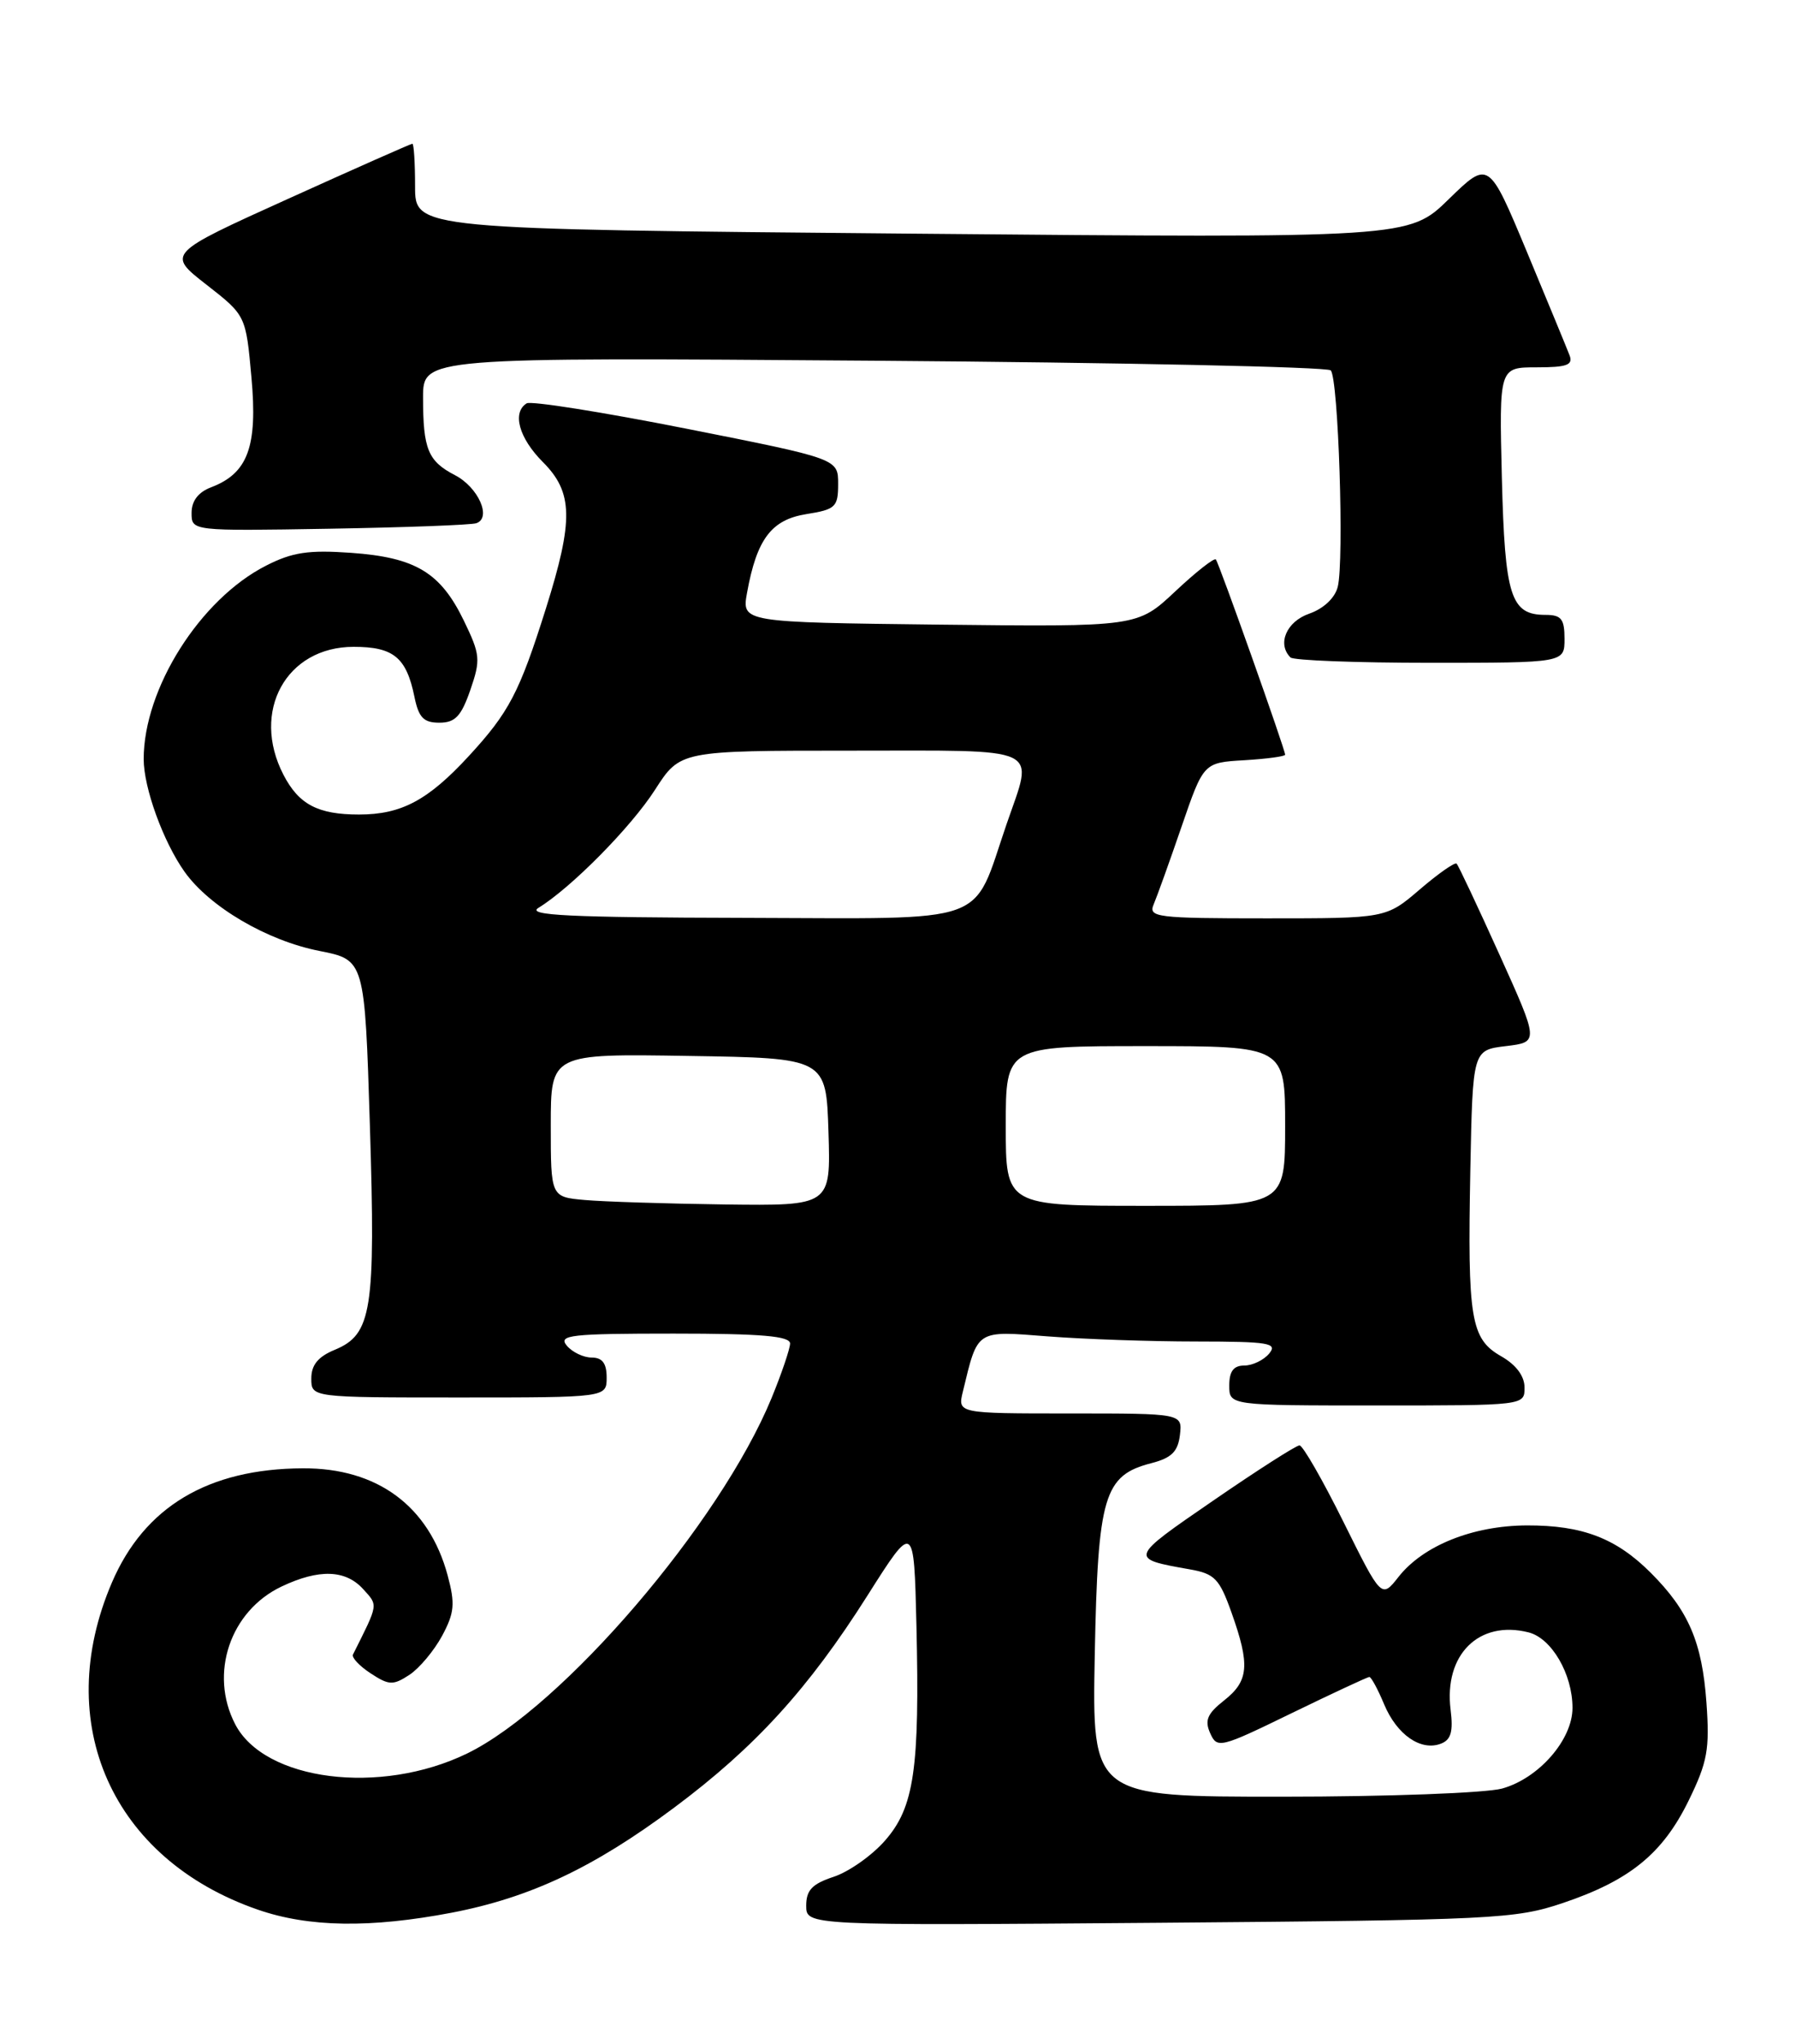 <?xml version="1.0" encoding="UTF-8" standalone="no"?>
<!DOCTYPE svg PUBLIC "-//W3C//DTD SVG 1.1//EN" "http://www.w3.org/Graphics/SVG/1.1/DTD/svg11.dtd" >
<svg xmlns="http://www.w3.org/2000/svg" xmlns:xlink="http://www.w3.org/1999/xlink" version="1.1" viewBox="0 0 225 256">
 <g >
 <path fill="currentColor"
d=" M 56.58 239.52 C 66.42 237.63 74.40 233.87 84.50 226.33 C 94.62 218.78 101.29 211.46 108.67 199.81 C 114.50 190.61 114.50 190.61 114.81 203.56 C 115.23 221.51 114.53 226.33 110.87 230.49 C 109.24 232.36 106.35 234.39 104.45 235.02 C 101.75 235.91 101.00 236.69 101.00 238.64 C 101.00 241.13 101.00 241.13 145.25 240.78 C 187.16 240.44 189.83 240.31 195.78 238.31 C 204.18 235.48 208.30 232.12 211.55 225.48 C 213.91 220.65 214.20 219.07 213.78 213.21 C 213.24 205.65 211.55 201.70 206.81 196.96 C 202.46 192.61 198.23 191.00 191.28 191.02 C 184.51 191.05 178.30 193.54 175.21 197.46 C 173.07 200.18 173.07 200.18 168.31 190.59 C 165.69 185.31 163.21 181.00 162.80 181.00 C 162.38 181.00 157.52 184.11 151.98 187.92 C 141.41 195.18 141.41 195.17 149.04 196.52 C 152.18 197.07 152.77 197.69 154.29 201.96 C 156.62 208.51 156.45 210.50 153.35 212.94 C 151.25 214.59 150.89 215.44 151.61 217.04 C 152.48 218.99 152.85 218.90 161.82 214.53 C 166.95 212.04 171.32 210.00 171.55 210.00 C 171.78 210.00 172.62 211.54 173.40 213.42 C 175.00 217.24 178.00 219.32 180.52 218.35 C 181.78 217.87 182.07 216.83 181.73 214.11 C 180.87 207.22 185.26 202.85 191.48 204.41 C 194.38 205.13 197.00 209.63 197.00 213.87 C 197.00 217.86 192.78 222.69 188.19 223.97 C 186.15 224.53 173.83 224.99 160.65 224.99 C 136.81 225.00 136.81 225.00 137.15 207.20 C 137.54 187.28 138.29 184.75 144.26 183.22 C 146.77 182.57 147.57 181.78 147.82 179.69 C 148.13 177.00 148.13 177.00 134.05 177.00 C 119.96 177.00 119.96 177.00 120.63 174.25 C 122.52 166.44 122.20 166.64 131.28 167.35 C 135.80 167.70 144.17 167.99 149.87 167.99 C 158.98 168.00 160.09 168.18 159.00 169.50 C 158.32 170.32 156.91 171.00 155.88 171.00 C 154.54 171.00 154.00 171.72 154.00 173.50 C 154.00 176.00 154.00 176.00 172.50 176.00 C 191.00 176.00 191.00 176.00 190.99 173.75 C 190.99 172.31 189.93 170.90 188.05 169.83 C 184.25 167.66 183.84 165.18 184.20 146.50 C 184.50 131.50 184.50 131.50 188.65 131.00 C 192.80 130.50 192.80 130.50 187.84 119.52 C 185.11 113.48 182.70 108.36 182.48 108.15 C 182.27 107.94 180.19 109.39 177.87 111.38 C 173.64 115.00 173.64 115.00 158.71 115.00 C 144.88 115.00 143.84 114.87 144.53 113.25 C 144.94 112.29 146.52 107.90 148.03 103.50 C 150.78 95.50 150.78 95.50 155.89 95.20 C 158.70 95.03 161.00 94.72 161.00 94.51 C 161.00 93.87 152.72 70.53 152.32 70.06 C 152.12 69.82 149.83 71.62 147.23 74.06 C 142.50 78.50 142.50 78.50 117.71 78.22 C 92.92 77.93 92.92 77.93 93.59 74.22 C 94.81 67.50 96.64 65.08 101.02 64.38 C 104.68 63.80 105.00 63.49 105.00 60.60 C 105.00 57.45 105.00 57.45 85.98 53.68 C 75.52 51.61 66.52 50.18 65.98 50.51 C 64.13 51.66 65.01 54.85 68.00 57.85 C 71.80 61.65 71.88 65.11 68.39 76.20 C 65.07 86.73 63.78 89.20 58.72 94.69 C 53.62 100.22 50.28 102.00 44.98 102.00 C 39.83 102.00 37.43 100.74 35.51 97.02 C 31.41 89.09 35.85 81.00 44.30 81.00 C 49.30 81.00 50.91 82.32 51.92 87.26 C 52.45 89.86 53.07 90.50 55.04 90.50 C 57.02 90.50 57.78 89.70 58.92 86.41 C 60.23 82.61 60.17 81.98 58.12 77.74 C 55.19 71.69 52.07 69.81 44.01 69.23 C 38.65 68.85 36.62 69.15 33.32 70.84 C 25.07 75.04 18.00 86.23 18.00 95.06 C 18.00 98.66 20.46 105.43 23.13 109.18 C 26.26 113.57 33.45 117.79 40.01 119.08 C 45.69 120.20 45.69 120.20 46.34 140.98 C 47.06 164.13 46.59 167.10 41.94 169.03 C 39.85 169.89 39.00 170.93 39.00 172.62 C 39.00 175.00 39.00 175.00 57.50 175.00 C 76.00 175.00 76.00 175.00 76.00 172.50 C 76.00 170.72 75.46 170.00 74.12 170.00 C 73.09 170.00 71.68 169.32 71.00 168.50 C 69.90 167.18 71.49 167.00 84.38 167.00 C 95.42 167.00 98.99 167.31 98.98 168.25 C 98.96 168.94 97.92 172.00 96.67 175.05 C 90.21 190.75 70.48 213.77 58.50 219.59 C 47.64 224.86 33.13 223.02 29.46 215.91 C 26.18 209.58 28.83 201.73 35.28 198.67 C 39.96 196.45 43.29 196.56 45.50 199.00 C 47.39 201.09 47.44 200.76 44.22 207.19 C 44.03 207.56 45.03 208.63 46.44 209.55 C 48.73 211.05 49.24 211.07 51.28 209.74 C 52.53 208.92 54.37 206.72 55.38 204.86 C 56.93 201.97 57.04 200.85 56.08 197.28 C 53.74 188.60 47.28 183.82 37.94 183.87 C 26.08 183.92 18.10 188.69 14.03 198.15 C 6.44 215.79 14.04 232.83 32.31 239.14 C 38.69 241.35 46.40 241.46 56.58 239.52 Z  M 196.00 80.00 C 196.00 77.51 195.60 77.00 193.62 77.00 C 189.25 77.00 188.53 74.72 188.15 59.85 C 187.81 46.00 187.81 46.00 192.51 46.00 C 196.30 46.00 197.10 45.71 196.63 44.49 C 196.31 43.65 193.90 37.82 191.28 31.52 C 186.50 20.07 186.50 20.07 181.50 24.94 C 176.50 29.82 176.50 29.82 114.25 29.26 C 52.00 28.70 52.00 28.70 52.00 23.35 C 52.00 20.41 51.85 18.00 51.66 18.00 C 51.48 18.00 44.48 21.10 36.11 24.89 C 20.89 31.77 20.89 31.77 25.85 35.64 C 30.80 39.50 30.80 39.50 31.50 47.26 C 32.29 55.92 31.06 59.27 26.45 61.02 C 24.84 61.63 24.00 62.73 24.00 64.23 C 24.00 66.50 24.00 66.50 41.25 66.21 C 50.74 66.05 59.03 65.74 59.67 65.52 C 61.63 64.86 59.92 61.01 56.99 59.50 C 53.62 57.75 53.00 56.25 53.00 49.79 C 53.00 44.75 53.00 44.75 109.46 45.17 C 140.52 45.40 166.28 45.95 166.71 46.38 C 167.67 47.33 168.41 70.24 167.59 73.49 C 167.24 74.88 165.82 76.22 164.01 76.85 C 161.16 77.84 159.97 80.64 161.67 82.33 C 162.03 82.70 169.91 83.00 179.17 83.00 C 196.00 83.00 196.00 83.00 196.00 80.00 Z  M 73.25 150.27 C 69.00 149.89 69.00 149.89 69.00 140.92 C 69.00 131.95 69.00 131.95 86.25 132.23 C 103.50 132.50 103.50 132.50 103.79 141.75 C 104.08 151.00 104.08 151.00 90.79 150.83 C 83.48 150.73 75.59 150.48 73.25 150.27 Z  M 126.00 141.00 C 126.00 131.00 126.00 131.00 143.50 131.00 C 161.00 131.00 161.00 131.00 161.00 141.00 C 161.00 151.00 161.00 151.00 143.50 151.00 C 126.00 151.00 126.00 151.00 126.00 141.00 Z  M 67.45 113.69 C 71.56 111.17 79.05 103.59 82.06 98.90 C 85.21 94.00 85.21 94.00 106.60 94.00 C 131.01 94.00 129.51 93.29 126.11 103.18 C 121.69 116.04 124.56 115.01 93.22 114.94 C 71.33 114.89 65.91 114.63 67.45 113.69 Z "/>
</g>
</svg>